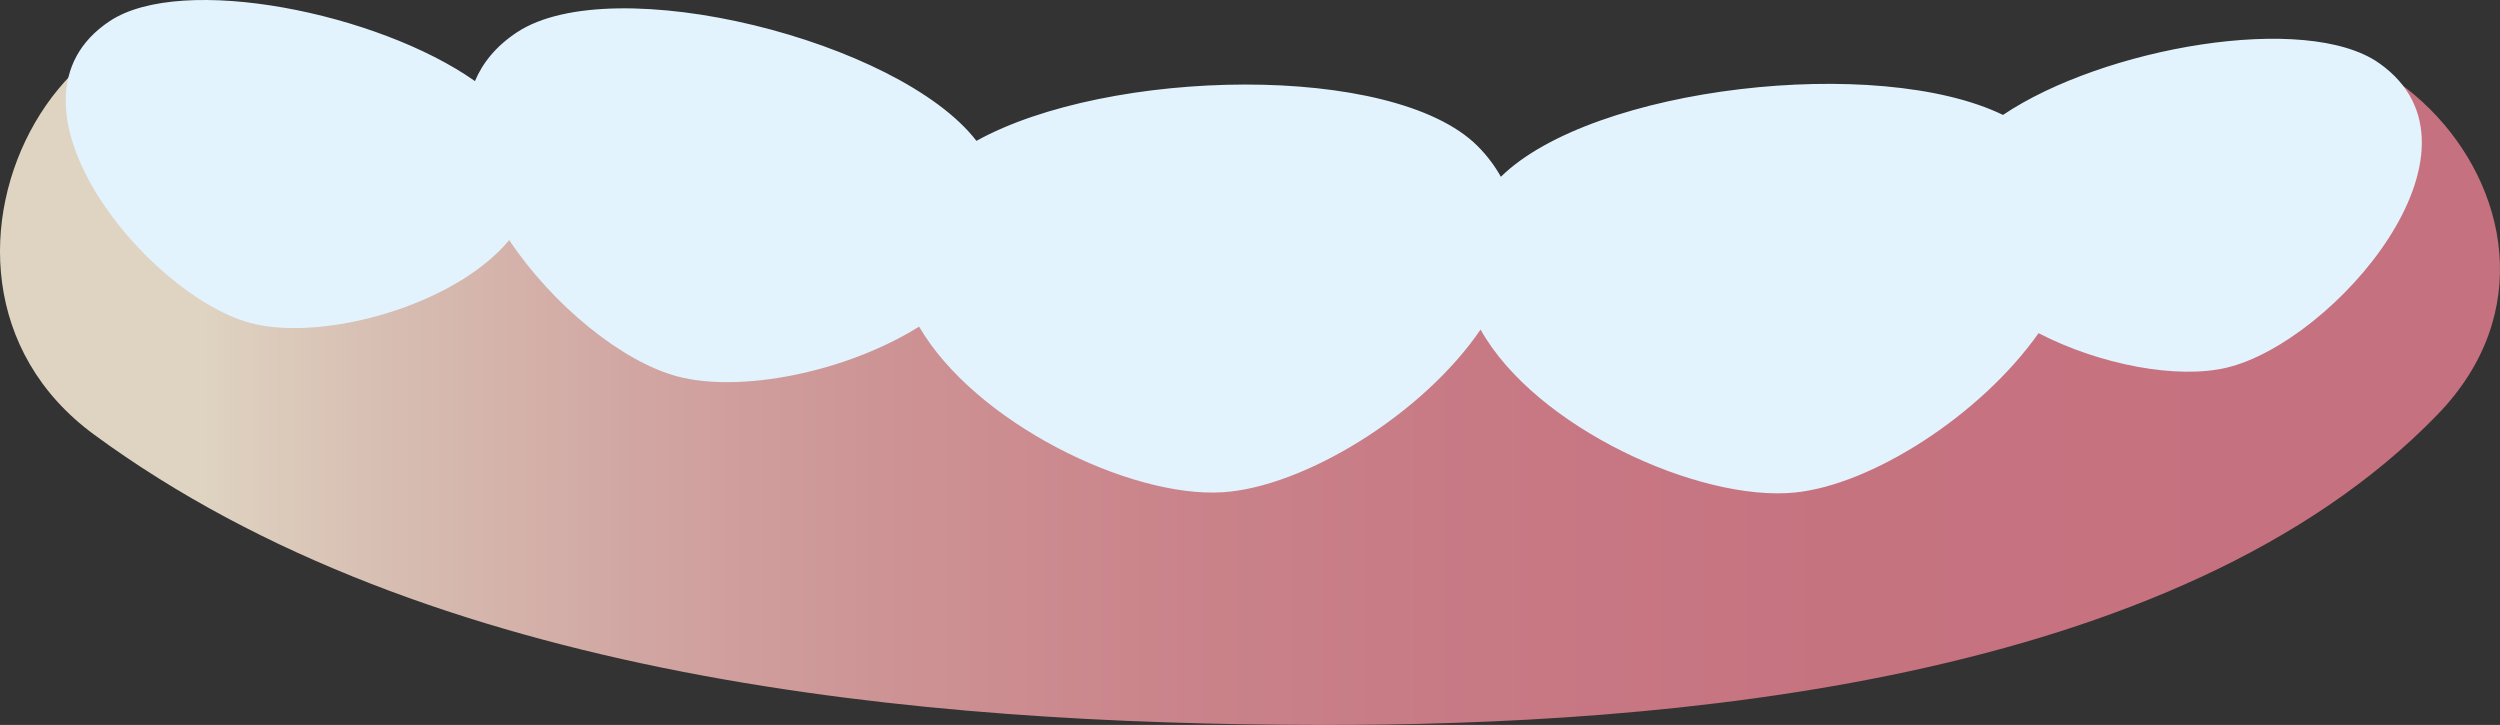 <?xml version="1.0" encoding="utf-8"?>
<!-- Generator: Adobe Illustrator 17.0.0, SVG Export Plug-In . SVG Version: 6.00 Build 0)  -->
<!DOCTYPE svg PUBLIC "-//W3C//DTD SVG 1.1//EN" "http://www.w3.org/Graphics/SVG/1.1/DTD/svg11.dtd">
<svg version="1.1" id="Layer_1" xmlns="http://www.w3.org/2000/svg" xmlns:xlink="http://www.w3.org/1999/xlink" x="0px" y="0px"
	 width="43.093px" height="12.496px" viewBox="0 0 43.093 12.496" enable-background="new 0 0 43.093 12.496" xml:space="preserve">
<rect x="0" y="0" width="43.093" height="12.496" fill="#333333" stroke="none"/>
<g>
	<g>
		<linearGradient id="SVGID_1_" gradientUnits="userSpaceOnUse" x1="3.361" y1="6.398" x2="39.55" y2="6.398">
			<stop  offset="0" style="stop-color:#DFD4C2"/>
			<stop  offset="0.09" style="stop-color:#D7BEB2"/>
			<stop  offset="0.21" style="stop-color:#D1A6A2"/>
			<stop  offset="0.337" style="stop-color:#CD9294"/>
			<stop  offset="0.472" style="stop-color:#CA838A"/>
			<stop  offset="0.617" style="stop-color:#C77984"/>
			<stop  offset="0.78" style="stop-color:#C67380"/>
			<stop  offset="1" style="stop-color:#C6717F"/>
		</linearGradient>
		<path fill="url(#SVGID_1_)" d="M1.62,7.49c5.779,4.245,14.248,4.993,21.118,5.006c5.956,0.011,14.779-0.702,19.279-5.351
			c3.364-3.475-1.934-8.783-5.303-5.303c-0.001,0.001-1.177,0.822-2.191,1.235c-3.718,1.517-7.821,1.799-11.785,1.918
			C17.159,5.164,10.101,4.463,5.405,1.014C1.501-1.855-2.234,4.659,1.62,7.49L1.62,7.49z"/>
	</g>
</g>
<path fill="#E2F3FD" d="M41.009,1.088c-1.258-0.885-4.756-0.268-6.483,0.893c-2.158-1.047-7.071-0.489-8.655,1.066
	c-0.102-0.183-0.233-0.361-0.405-0.533c-1.453-1.446-6.366-1.343-8.635-0.086c-1.329-1.727-6.266-2.967-7.922-1.87
	c-0.357,0.236-0.589,0.523-0.722,0.84C6.525,0.225,3.141-0.465,1.891,0.364c-2.099,1.391,0.641,4.725,2.424,5.203
	c1.223,0.328,3.51-0.283,4.462-1.428c0.751,1.122,1.943,2.092,2.895,2.348c1.086,0.291,2.907-0.068,4.171-0.857
	c0.958,1.65,3.631,2.958,5.235,2.855c1.39-0.089,3.438-1.331,4.443-2.804c0.942,1.685,3.77,2.972,5.416,2.809
	c1.32-0.131,3.203-1.33,4.202-2.747c1.065,0.549,2.396,0.797,3.245,0.594C40.22,5.899,43.115,2.569,41.009,1.088z"/>
</svg>
